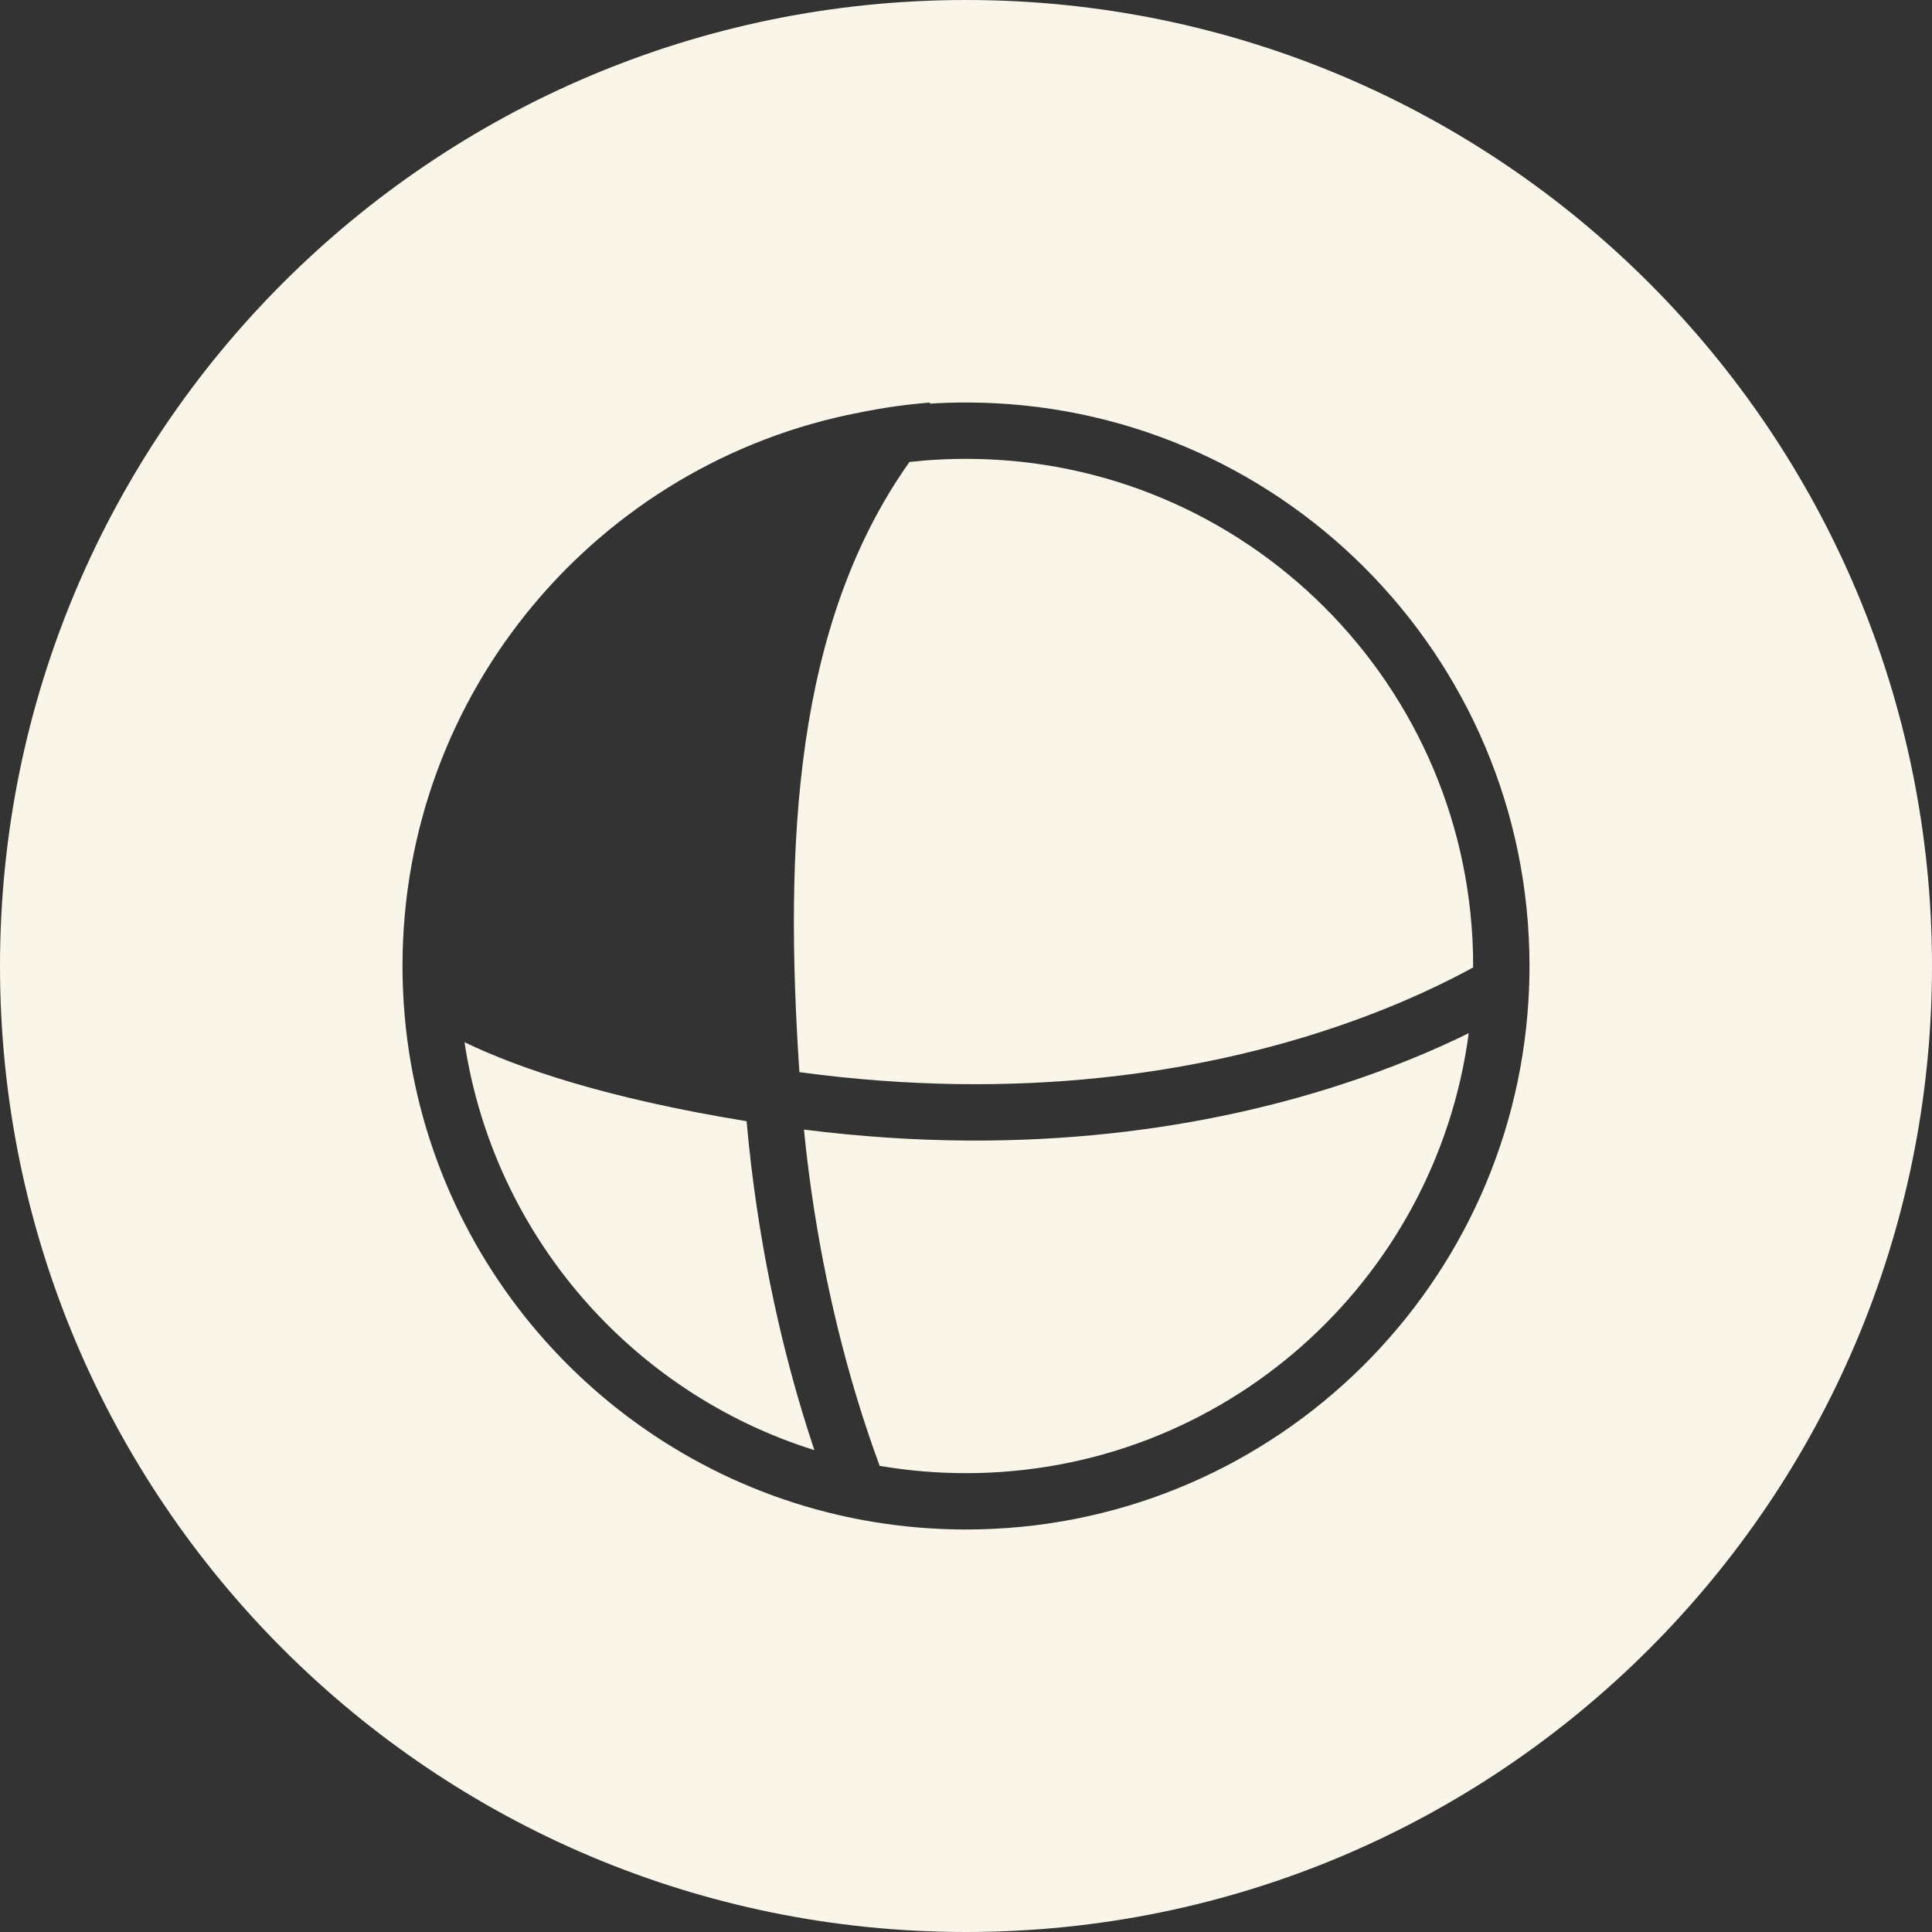 <svg width="48" height="48" viewBox="0 0 48 48" fill="none" xmlns="http://www.w3.org/2000/svg">
<rect x="0" y="0" width="48" height="48" fill="#333333" stroke="none"/>
<path fill-rule="evenodd" clip-rule="evenodd" d="M48 24C48 37.255 37.255 48 24 48C10.745 48 0 37.255 0 24C0 10.745 10.745 0 24 0C37.255 0 48 10.745 48 24ZM38 24C38 24.287 37.991 24.572 37.974 24.854C37.533 32.188 31.445 38 24 38C23.205 38 22.425 37.934 21.666 37.806C21.385 37.759 21.107 37.704 20.831 37.64C14.937 36.276 10.469 31.191 10.035 24.992C10.012 24.665 10 24.334 10 24C10 17.172 14.888 11.485 21.357 10.249C21.931 10.131 22.518 10.048 23.116 10C23.108 10.01 23.099 10.019 23.09 10.029C23.391 10.01 23.694 10 24 10C31.732 10 38 16.268 38 24ZM22.596 11.477C22.713 11.464 22.83 11.453 22.947 11.443C23.294 11.415 23.645 11.4 24 11.4C30.959 11.4 36.6 17.041 36.6 24L36.6 24.035C36.536 24.07 36.47 24.106 36.401 24.143C35.596 24.571 34.396 25.128 32.831 25.633C29.803 26.609 25.405 27.387 19.861 26.637C19.483 20.974 19.733 15.512 22.596 11.477ZM11.541 25.894C12.265 30.695 15.698 34.609 20.233 36.028C20.138 35.745 20.039 35.436 19.938 35.102C19.401 33.324 18.813 30.833 18.549 27.856C15.083 27.291 12.9 26.547 11.541 25.894ZM19.974 28.064C20.242 30.782 20.784 33.059 21.279 34.698C21.488 35.392 21.689 35.97 21.856 36.419L21.898 36.426C22.581 36.54 23.283 36.6 24 36.6C30.393 36.6 35.674 31.839 36.49 25.669C35.666 26.075 34.583 26.539 33.26 26.965C30.114 27.98 25.61 28.778 19.974 28.064Z" fill="#FAF5E9"/>
</svg>
